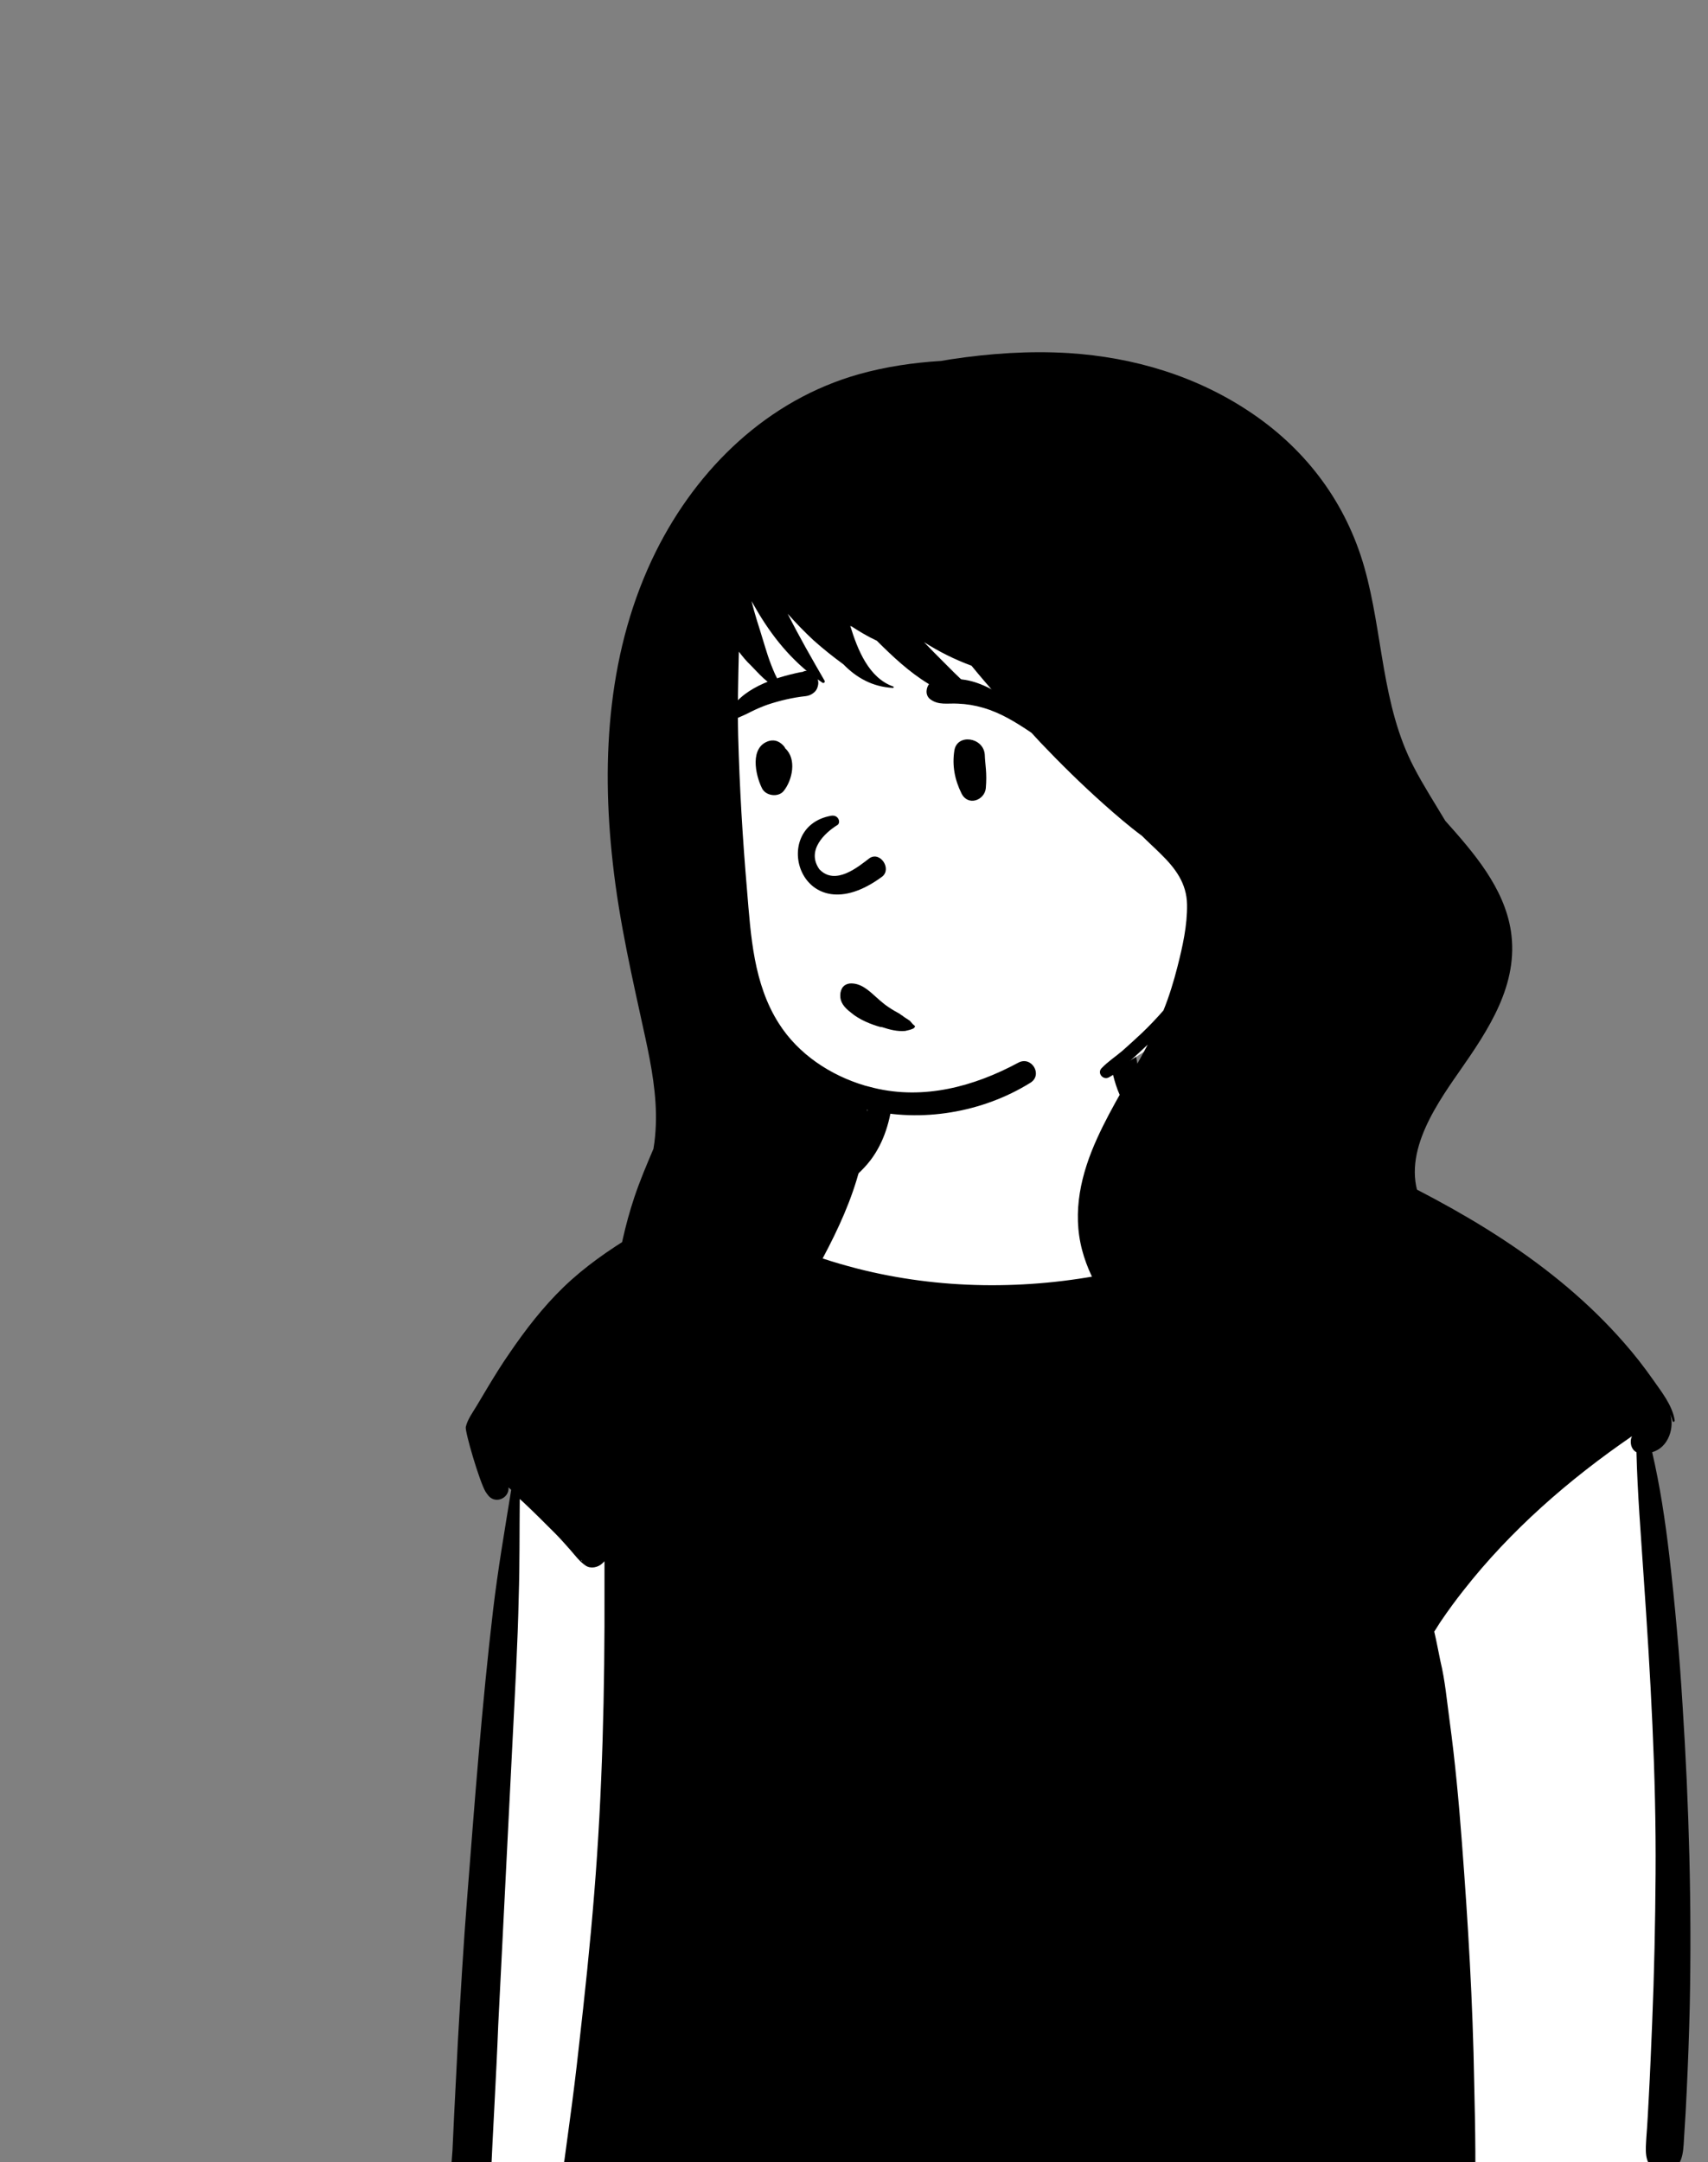 <?xml version="1.0" encoding="utf-8"?>
<!-- Generator: Adobe Illustrator 26.3.1, SVG Export Plug-In . SVG Version: 6.00 Build 0)  -->
<svg version="1.1" id="Capa_1" xmlns="http://www.w3.org/2000/svg" xmlns:xlink="http://www.w3.org/1999/xlink" x="0px" y="0px"
	 viewBox="0 0 500 632.8" style="enable-background:new 0 0 500 632.8;" xml:space="preserve">
<rect x="0" y="0" width="500" height="632.8" fill="#808080" stroke="none"/>
<style type="text/css">
	.st0{fill-rule:evenodd;clip-rule:evenodd;fill:#FFFFFF;}
	.st1{fill-rule:evenodd;clip-rule:evenodd;}
</style>
<g id="Introduction">
	<g id="variations" transform="translate(-2046, -1406)">
		<g id="images" transform="translate(126, 110)">
			<g id="a-person_x2F_bust" transform="translate(1920, 1296)">
				<g id="body_x2F_Thunder-T-Shirt" transform="translate(31.056, 135.053)">
					<path id="_xD83C__xDFA8_-Background" class="st0" d="M297.6,155.9c1.6,5,1.2,10.5,1.2,15.7c0,2.9,2.4,12,3.6,13.4
						c3.6,4.3,8.4,7,13.6,9.5l0.2,0.1c6.8,3.2,31.9,12.9,33.6,14.4c3.3,2.7,7,1.9,10.8,4.2c9.2,5.4,18.7,10.2,27.7,16
						c9.4,6,48.5,37.9,51.9,42c3.8,4.5,6.5,9.6,7.7,15.5c1.2,5.9,1.5,12.1,2,18.1l0.4,4.7c0.9,10.9,1.8,21.8,2.6,32.7
						c1.8,25.1,3.3,50.1,4.4,75.2c1.2,28.2,2,56.4,2.4,84.5c0,2.6-1.8,4.9-4.3,5.6c-19.6,5.5-39,10.1-59.4,11.1
						c-6.2,0.3,2.4-4.6-7.6-5.6c-10.5-1-44.2,2.6-54.7,2c-41.4-2.3-82.9-1.4-124.4-1.2c-20.9,0.1-41.8,0-62.7-0.8
						c-5.1-0.2-10.3-0.4-15.4-0.7l-0.3,0c-4.8-0.2-10.2,0-14.5-2.4c-4.6-2.6-6.1-7.6-6.4-12.6c-0.2-5.2-0.2-10.4-0.2-15.6l0-2.3
						c-0.3-40.9,1.2-81.9,4.4-122.7c0.8-10.4,1.8-20.9,2.8-31.3c0.5-5.1,1.1-10.3,1.7-15.4c0.5-4.8,0.1-11.3,4-14.8l0.1-0.1
						c5-4.7,55.7-60.2,57.1-66.9c1.4-6.9,6.4-11.1,12.7-13.5c9.8-3.7,20.7-6.6,27.3-15.3c2.7-3.6,4-7.7,4.8-12.7
						c0.3-1.8,0.5-3,0.7-4.6l0.5-4.2c0.2-2,0.5-4,0.7-6c0.7-4.9,1.8-9.7,4.2-14.1c2.9-5.3,7.6-9.1,13.1-11.3
						c6.4-2.6,13.7-3.4,20.6-3.8c6.7-0.5,14.3-0.7,20.8,1.1C291.2,145.5,295.7,149.9,297.6,155.9z M196.8,280l21.7,34.8h-21.7
						l31.3,41.1h-31.3l83.4,104.4l-14.6-60.9h41.1l-18.7-43.5h26.1L274,277.7L196.8,280z"/>
					<path id="_xD83D__xDD8D_-Ink" class="st1" d="M139.1,321.5c0.1,0.2,0.2,0.3,0.3,0.5c-0.1-0.1-0.2-0.2-0.3-0.3V321.5z
						 M363,209.2c-0.6,0.4-1.2,0.7-1.8,1c0.3-0.3,0.6-0.6,0.9-0.9c0.1-0.1,0.2-0.2,0.3-0.4C362.6,209.1,362.8,209.2,363,209.2
						L363,209.2z M101.9,483.7c-0.2,3.6-0.3,7.1-0.5,10.7c-0.2,3.6-0.9,7.7,0,11.2c1.4,5.6,8.9,4.9,10.7,0c0.8-2.1,0.6-4.6,0.7-6.8
						c0.1-2.1,0.2-4.2,0.3-6.3c0.2-3.9,0.4-7.8,0.6-11.6c0.4-7.8,0.8-15.5,1.1-23.3c1.4-27.8,2.8-55.6,4.2-83.4
						c0.7-14,1.5-28.1,1.8-42.1c0.3-9.5,0.2-18.9,0.3-28.4c0.3,0.2,0.5,0.5,0.8,0.7c3.2,3,6.3,6.1,9.4,9.2c1.6,1.6,3.1,3.3,4.6,5
						c1.4,1.6,2.7,3.4,4.5,4.6c1.5,1,3.6,0.5,4.8-0.6c0.1-0.1,0.2-0.2,0.3-0.3c0.1-0.1,0.3-0.2,0.4-0.4c0,2.7,0,5.3,0,8
						c0.1,29.7-0.6,59.6-3,89.2c-1.2,15-2.8,30-4.5,44.9c-0.8,7.3-1.7,14.6-2.7,21.9c-0.5,3.7-1,7.4-1.5,11.1c-0.3,2-0.8,4.1-0.9,6
						c0,2.1,0.9,3.5,2.2,5.1c0.7,0.8,2,1.1,3,0.8c0.3,0.7,0.8,1.4,1.4,2c3.5,3.5,9.1,2.2,13.6,2.3c9.9,0.3,19.8,0.6,29.7,0.9
						c35.8,1.1,71.5,2.1,107.3,3.2c17.9,0.5,35.7,1,53.6,1.4c8.9,0.2,17.9,0.2,26.8,0.1c6.6,0,13.5-0.4,20.2-1.3
						c0.9,1.8,2.9,2.9,5.1,2.6c2.4-0.3,4.8-2.9,4.3-5.5c0.6-13.3,0.3-26.7,0-40c-0.4-23.5-1.8-46.9-3.6-70.4
						c-0.9-11.9-2-23.8-3.6-35.6c-0.8-5.8-1.3-11.7-2.7-17.5c-0.6-2.8-1.1-5.7-1.8-8.6c0.7-1,1.3-2.1,2-3.1c2.1-3.1,4.3-6.1,6.6-9
						c13.7-17.5,30.9-32.5,49.3-45.1c-0.8,1.6-0.3,3.9,1.3,4.7c0.3,12.1,1.3,24.2,2.1,36.3c2,29,3.7,58,3.5,87.1
						c-0.1,14.5-0.4,29.1-1,43.6c-0.3,7.3-0.6,14.7-1,22c-0.2,3.8-0.4,7.7-0.7,11.5c-0.2,3.6-0.7,7.3,2.3,9.5c0,0,0,0.1,0,0.1
						c0.4,2.7,4.2,3.7,5.1,0.7c0-0.2,0.1-0.3,0.1-0.5c3.6-2.2,3.3-6.7,3.6-10.7c0.3-4.2,0.5-8.3,0.7-12.4c0.4-8.3,0.7-16.6,0.9-24.9
						c0.6-29.4-0.2-58.9-2.1-88.2c-0.9-14.7-2.2-29.4-3.9-44c-1.2-10.2-2.7-20.2-5-30.1c2.3-0.7,4-2.3,5-4.8
						c0.8-2.1,0.9-4.3,0.3-6.3c0.3,0.7,0.5,1.3,0.7,2c0.1,0.4,0.6,0.2,0.6-0.2c-0.7-4.5-3.9-8.4-6.4-12c-2.6-3.7-5.4-7.3-8.4-10.7
						c-20.7-23.7-48.1-39.3-76.2-52.5c-2-0.9-3.9-1.8-5.9-2.7c-0.6-0.3-1.2-0.3-1.8-0.2c0,0,0,0,0,0c-1.4-0.4-2.9,0.1-4.1,1
						c-1.1,0.8-2,1.6-2.8,2.7c-0.5,0.7-0.6,1.6-0.5,2.4c-3.4-0.9-6.8-2.1-10.2-3.3c-7.6-2.8-14.9-6.2-22.2-9.7
						c-5.7-2.8-12.6-5.7-16-11.3c-2-3.2-2.6-7.1-3.3-10.8c-0.8-4.3-1.4-8.6-2.4-12.8c-0.4-1.7-2.1-2.9-3.8-2.9c-0.8,0-1.3,0.2-2,0.5
						c-1.7,0.8-2.1,2.9-1.8,4.5c0.7,4.5,1.8,9.1,2.7,13.6c0.8,4,1.9,8.2,4.1,11.7c4.2,6.6,11.3,10.2,18.1,13.3
						c8.1,3.7,16.3,7.5,24.9,9.9c4.2,1.2,8.5,2,12.8,2.4c0.2,0,0.3,0,0.5,0c-1.9,1.1-3.9,2.1-5.8,3.1c-6.2,3.3-12.5,6.4-18.9,9.3
						c-22.8,10.1-48.1,15.3-73.1,14.9c-12.5-0.2-24.9-1.8-37-4.9c-6.5-1.7-13-3.7-19.1-6.5c-3.4-1.5-6.7-3.2-9.8-5
						c-0.8-0.5-1.6-1-2.3-1.5c5.8-2,11.6-4.2,17.3-6.4c7.1-2.7,13.3-6.2,18-12.3c4-5.3,5.8-11.7,6.5-18.2c0.7-6.2,0.7-13.1-0.5-19.2
						c-0.1-0.5-0.9-0.5-1,0c-1.7,5.9-2.4,11.9-4.2,17.8c-1.6,5.3-3.8,10.7-7.2,15.2c-4,5.2-9.8,7.7-15.8,9.9
						c-6.1,2.2-12.2,4.2-18.3,6.3c-3.1,0.3-6.3,1-9.3,2.1c1.1-0.8,2.2-1.5,3.3-2.4c0.2-0.2,0-0.5-0.2-0.4c-4,1-8,3-11.6,4.8
						c-3.7,1.8-7.4,3.8-10.9,5.9c-7.4,4.5-14.5,9.4-20.7,15.4c-6,5.8-11.1,12.4-15.8,19.3c-2.3,3.3-4.4,6.7-6.5,10.2
						c-1,1.7-2.1,3.5-3.1,5.2c-1.2,2-2.7,4-3.2,6.2c-0.3,1.3,4,16,5.8,19c0.2,0.2,0.3,0.5,0.5,0.7c2.1,3.2,6.5,1.2,6.2-2
						c0.2,0.2,0.5,0.4,0.8,0.7c-1.9,11.7-3.9,23.3-5.3,35.1c-3.3,28-5.4,56.2-7.6,84.3c-1.1,13.9-1.9,27.8-2.7,41.7
						C102.6,469.4,102.3,476.5,101.9,483.7L101.9,483.7z"/>
				</g>
				<g id="head_x2F_Long-Bangs" transform="translate(78.592, 38.043)">
					<path id="_xD83C__xDFA8_-Background_00000093153401263104635910000011722111010053173691_" class="st0" d="M129.5,141.3
						c-6.1,30.3-1.7,62.4,6.1,92.1c7.5,29.8,19.7,53,53.9,53.7c23.2,1.2,47-4.3,66.5-17.1c2-1.4,3.9-3,5.7-4.7
						c2.1-1,4.1-2.2,6.1-3.3c35.7-18.4,35.2-52.2,18.6-84.4c-20.8-42.4-68.5-68.5-115.3-63.6C153.8,115.2,134.6,123.1,129.5,141.3
						L129.5,141.3z"/>
					<path id="_xD83D__xDD8D_-Ink_00000042723226610703212020000003118810779016684196_" class="st1" d="M107.1,312.4
						c-2.7,8.1-4.5,16.4-5.6,24.9c-2.1,16.1-1,32.4,2.9,48.1c0.1,0.5,0.3,1,0.4,1.6c0.8,2.9,5.5,3.1,6.1,0c0.1-0.5,0.2-1.1,0.3-1.6
						c0.8-3.7,1.9-7.4,3.1-10.9c0.9,9.4,2.5,18.8,4.8,28c2.5,9.8,6.6,20.4,16,25.4c2.1,1.1,4.1-0.7,3.8-2.9
						c-0.1-0.6-0.2-1.1-0.2-1.7c-1.4-10.3-2.3-20.7-1.4-31c0.7-8.8,2.8-17.3,5.9-25.5c3.6-9.7,8.8-18.6,14-27.5
						c9.2-16,18.5-33.8,18-52.6c15.9,3.9,33.8,0.9,47.8-7.8c3.8-2.3,0.4-8-3.5-5.9c-13,7-27.6,10.9-42.2,7.4
						c-0.9-0.2-1.8-0.5-2.7-0.7c-10.1-3-19.5-9.2-25.2-18.2c-7.4-11.6-8.2-25.6-9.3-38.9c-1.3-15.1-2.2-30.2-2.6-45.3
						c-0.2-8.2,0-16.4,0.2-24.6c1.1,1.4,2.2,2.8,3.5,4c2.2,2.2,5.1,5.8,8.3,6.6c0.1,0,0.2,0,0.2-0.1c-0.1-1.4-0.8-2.7-1.4-3.9
						c-0.8-1.8-1.5-3.6-2.1-5.4c-1.1-3.4-2.1-6.9-3.2-10.3c-0.6-1.9-1.1-3.8-1.6-5.7c0.7,1.2,1.4,2.4,2.1,3.6
						c4.9,8.1,10.8,15,18.7,20.3c0.4,0.2,0.8-0.2,0.6-0.6c-3.7-6.4-7.5-13-10.8-19.6c2.4,2.7,4.9,5.3,7.6,7.8c2.8,2.5,5.7,4.8,8.7,7
						c3.8,3.9,8.5,6.6,14.5,6.9c0.3,0,0.3-0.4,0.1-0.4c-7.1-2.5-10.4-10.6-12.6-17.8c0.1,0.1,0.2,0.2,0.4,0.2c2.3,1.5,4.8,3,7.4,4.2
						c4.6,4.6,9.5,9.2,15.1,12.6c5.5,3.3,11.4,5.4,17.6,6.7c0.6,0.1,0.9-0.6,0.4-1c-4.9-3.5-9.4-7.8-13.6-12.1
						c-1.9-1.9-3.8-3.8-5.7-5.8c4.4,2.8,9,5.1,13.9,6.9c4.9,6,10.1,11.8,15.5,17.4c1.6,1.7,3.1,3.4,4.7,5.1
						c5.9,6.2,12.1,12.3,18.5,18c3.6,3.2,7.3,6.4,11.2,9.3c1.8,1.8,3.7,3.5,5.5,5.3c4.3,4.2,7.6,8.6,7.7,14.8
						c0.1,6.1-1.3,12.3-2.8,18.2c-1.1,4.3-2.4,8.6-4.1,12.8c-2,2.3-4.2,4.6-6.4,6.7c-1.8,1.7-3.7,3.4-5.6,5.1
						c-2,1.7-4.3,3.2-6.1,5.1c-1.4,1.4,0.4,3.6,2.1,2.7c2.3-1.2,4.3-3.2,6.3-4.9c1.7-1.5,3.4-3.1,5.1-4.7
						c-4.8,9.2-10.5,17.9-14.8,27.4c-4.7,10.3-7.4,21.5-4.4,32.8c2.7,10.2,9.3,18.7,15.5,27c6.2,8.5,12.5,17.3,14.1,28
						c1.5,10.1-1.1,20.2-6.6,28.7c-0.5,0.7-0.9,1.4-1.4,2.1c-1.9,2.6,1.3,7,4.4,5.7c1.1-0.5,2.2-0.9,3.4-1.4
						c11.7-5,24.6-11.3,28.4-24.2c0.6-2.1,0.9-4.2,1-6.3c2.5-3.1,4.5-6.8,5.9-9.9c0.4-0.8,0.7-1.6,1-2.4c1.5,2.8,2.7,5.8,3.5,8.9
						c3.2,12,0.7,24.7-5.8,35c-2.2,2.6-4.3,5.3-6.3,8c-0.2,0.3-0.4,0.5-0.6,0.8c-2.8,3.7,3.2,8,6.3,4.9c2.8-2.9,5.3-6,7.4-9.3
						c2.3-2.7,4.7-5.2,7.4-7.6c5.8-5.1,12.7-7.9,19.7-10.9c6.9-2.9,13.2-6.7,18.1-12.4c9.5-10.9,12.7-25.5,9.2-39.5
						c-1.9-7.5-5.5-14.4-10.2-20.5c-4.5-5.8-10.5-10.6-14.2-17.1c-7.9-13.6,2.5-28.9,10.2-39.9c8.5-12.2,17.5-25.5,15.1-41.2
						c-2-12.7-10.9-22.9-19.2-32.2c-3.1-5.2-6.4-10.3-9.2-15.7c-9.5-18.2-9-39.1-14.5-58.5c-5.3-18.6-16.6-33.9-32.5-44.8
						C272,72,253.2,66.5,234.2,65.3c-11.5-0.7-23,0.1-34.3,1.8c-1,0.2-2,0.3-3,0.5c-8.2,0.5-16.3,1.7-24.1,3.9
						c-26.6,7.5-47.2,27.4-59.4,51.9c-14,28.2-16.1,60.3-12.6,91.2c1.9,17.3,5.8,34,9.5,51c1.8,8.3,3.4,17,3.1,25.5
						c-0.1,2.4-0.3,4.8-0.7,7.1C110.7,302.9,108.7,307.6,107.1,312.4"/>
				</g>
				<g id="face_x2F_Smiling" transform="translate(112.183, 77.354)">
					<path id="_xD83D__xDD8D_-Ink_00000132047653343128486360000015784006965757847968_" class="st1" d="M131.2,161.4
						c-18.7,3.2-9,35.5,14.9,17.8c2.8-2.3-0.6-7.4-3.7-5.4c-3.3,2.5-10,8.2-14.7,3.3c-4-5.6,1.7-10.8,5.3-13
						C134,163.4,133.3,161.1,131.2,161.4z M176.4,153.4c-0.4,3.5-5.2,5.3-7.1,1.5c-2-4-2.8-8.2-2.1-12.6c0.8-5,8.5-3.9,8.9,1.2
						C176.2,146.6,176.8,148.7,176.4,153.4z M117.7,141.7c3.4,3.1,2.1,9.3-0.5,12.5c-1.6,1.9-5.2,1.4-6.3-0.8
						c-2-4-3.7-12.2,2.1-13.9c1.9-0.5,3.4,0.4,4.5,1.8C117.5,141.4,117.6,141.5,117.7,141.7z M177.9,124.3c5,2.5,10,6.7,12.6,11.8
						c0.3,0.6-0.3,1.3-0.9,0.9c-4.5-3-8.8-5.7-14-7.2c-2.4-0.7-4.8-1.1-7.3-1.2c-3-0.2-5.8,0.6-8.3-1.4c-1.4-1.2-1.1-3.4,0-4.6
						c2-2.3,5.5-1.8,8.4-1.3l0.9,0.2C172.3,121.8,175.2,122.9,177.9,124.3z M125,119.2c0.7,0.3,1.3,0.8,1.8,1.5
						c0.6,1,0.7,1.8,0.4,2.9c-0.2,0.8-0.7,1.5-1.3,1.9c-0.6,0.5-1.4,0.8-2.2,0.9c-3.8,0.4-7.6,1.3-11.2,2.5
						c-1.7,0.6-3.3,1.3-4.9,2.1l-1.4,0.7c-1.3,0.6-2.6,1.2-4.2,1.7c-0.1,0-0.3,0.1-0.4,0.1c-0.5-0.1-0.5-0.3-0.6-0.4l0,0
						c-0.1-0.1-0.3-0.4-0.1-1.4c3.6-7.5,13.5-10.7,21.2-12.3l0.7-0.1C123.5,118.9,124.3,118.9,125,119.2z M133.8,213.9
						c0-0.9,0.3-1.8,0.8-2.4c0.4-0.5,1.1-0.9,2-1c3.1-0.2,5.4,1.9,7.7,4c0.9,0.8,1.7,1.5,2.6,2.2c1.2,0.9,2.5,1.7,3.8,2.4
						c0.5,0.2,0.8,0.6,1.4,0.9c0.1,0.1,0.2,0.1,0.2,0.2c0.6,0.4,1.1,0.7,1.7,1.1c0.2,0.1,0.3,0.3,0.5,0.5c0.3,0.4,0.7,0.8,1.2,1.2
						c-0.1,0.4-0.4,0.7-0.8,0.8c-0.6,0.3-1.4,0.4-2.1,0.6c-2.3,0.2-4.6-0.4-6.7-1.1l-0.7-0.1c-2.5-0.7-6.1-2.1-8.5-4.2
						C134.9,217.5,133.7,215.9,133.8,213.9z"/>
				</g>
				<g id="facial-hair_x2F__x2A_-None" transform="translate(104.577, 109.479)">
				</g>
				<g id="accessories_x2F__x2A_-None" transform="translate(88.521, 88.978)">
				</g>
			</g>
		</g>
	</g>
</g>
</svg>
